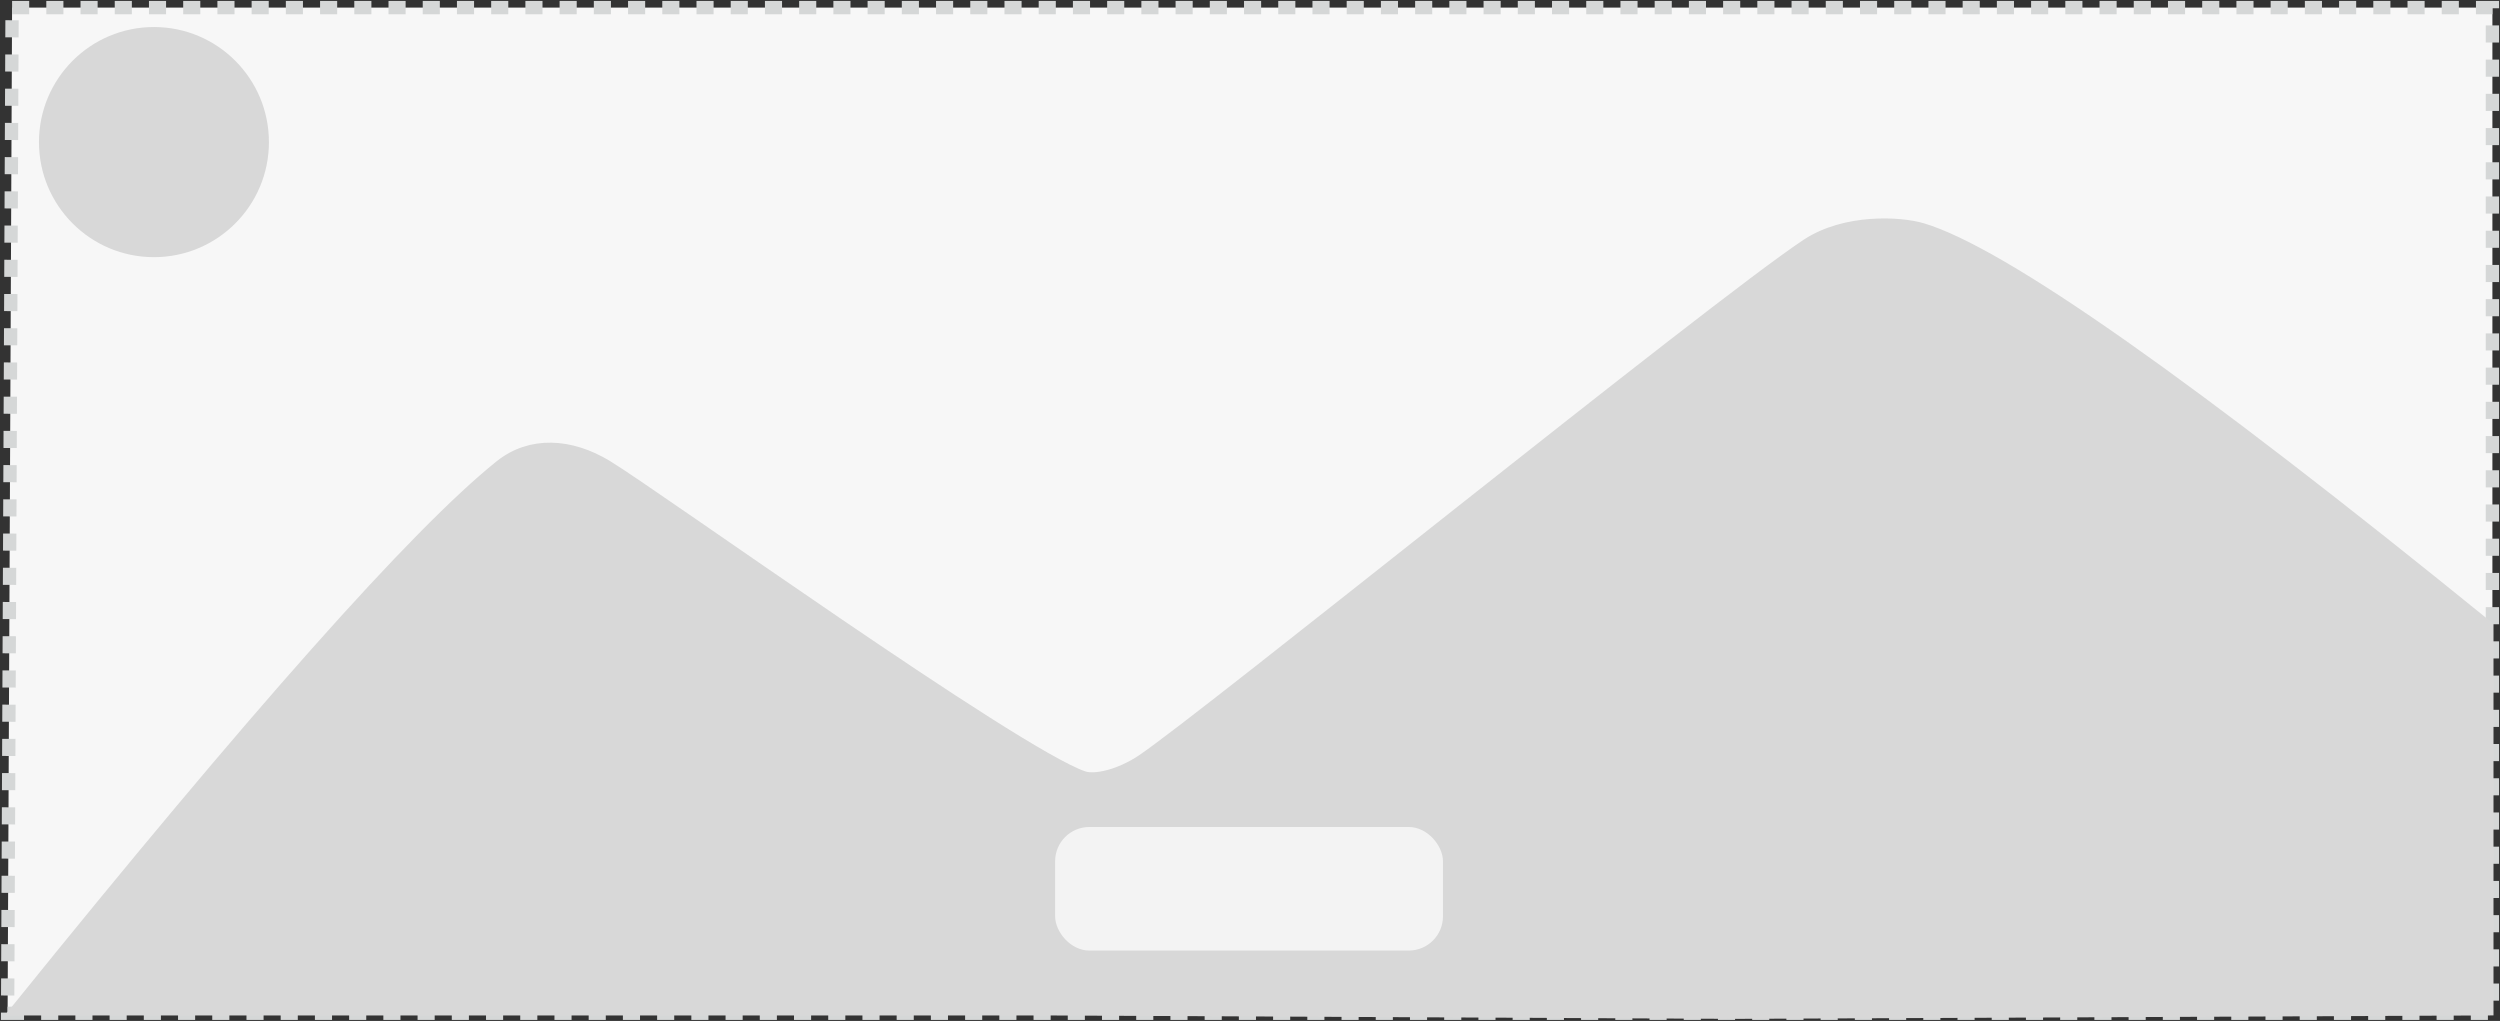 <svg xmlns="http://www.w3.org/2000/svg" width="1315" height="537" viewBox="0 0 1315 537">
    <rect x="0" y="0" width="1315" height="537" fill="#333333" stroke="none"/>
    <g fill="none" fill-rule="evenodd" transform="translate(4 4)">
        <path fill="#F7F7F7" stroke="#D5D7D7" stroke-dasharray="9" stroke-width="7" d="M2.356 0H1307v529H0L2.356 0z"/>
        <ellipse cx="76.975" cy="70.743" fill="#D8D8D8" rx="60.48" ry="60.525"/>
        <path fill="#D8D8D8" stroke="#D8D8D8" stroke-width="6" d="M4.782 527.122C130.183 371.77 214.938 276.402 259.048 241.02c16.017-12.848 37.005-11.614 56.172 0 26.216 15.886 214.233 150.914 250.624 163.558 6.1 2.119 19.18-.91 30.836-8.719 33.027-22.13 299.64-238.025 349.563-271.162 20.422-13.555 49.493-11.74 60.713-8.417 41.924 12.421 141.13 82.184 297.62 209.288v201.554l-395.533 1.805-362.861-1.805H4.782z"/>
        <rect width="204" height="65" x="551" y="431" fill="#FFF" opacity=".697" rx="18"/>
    </g>
</svg>

